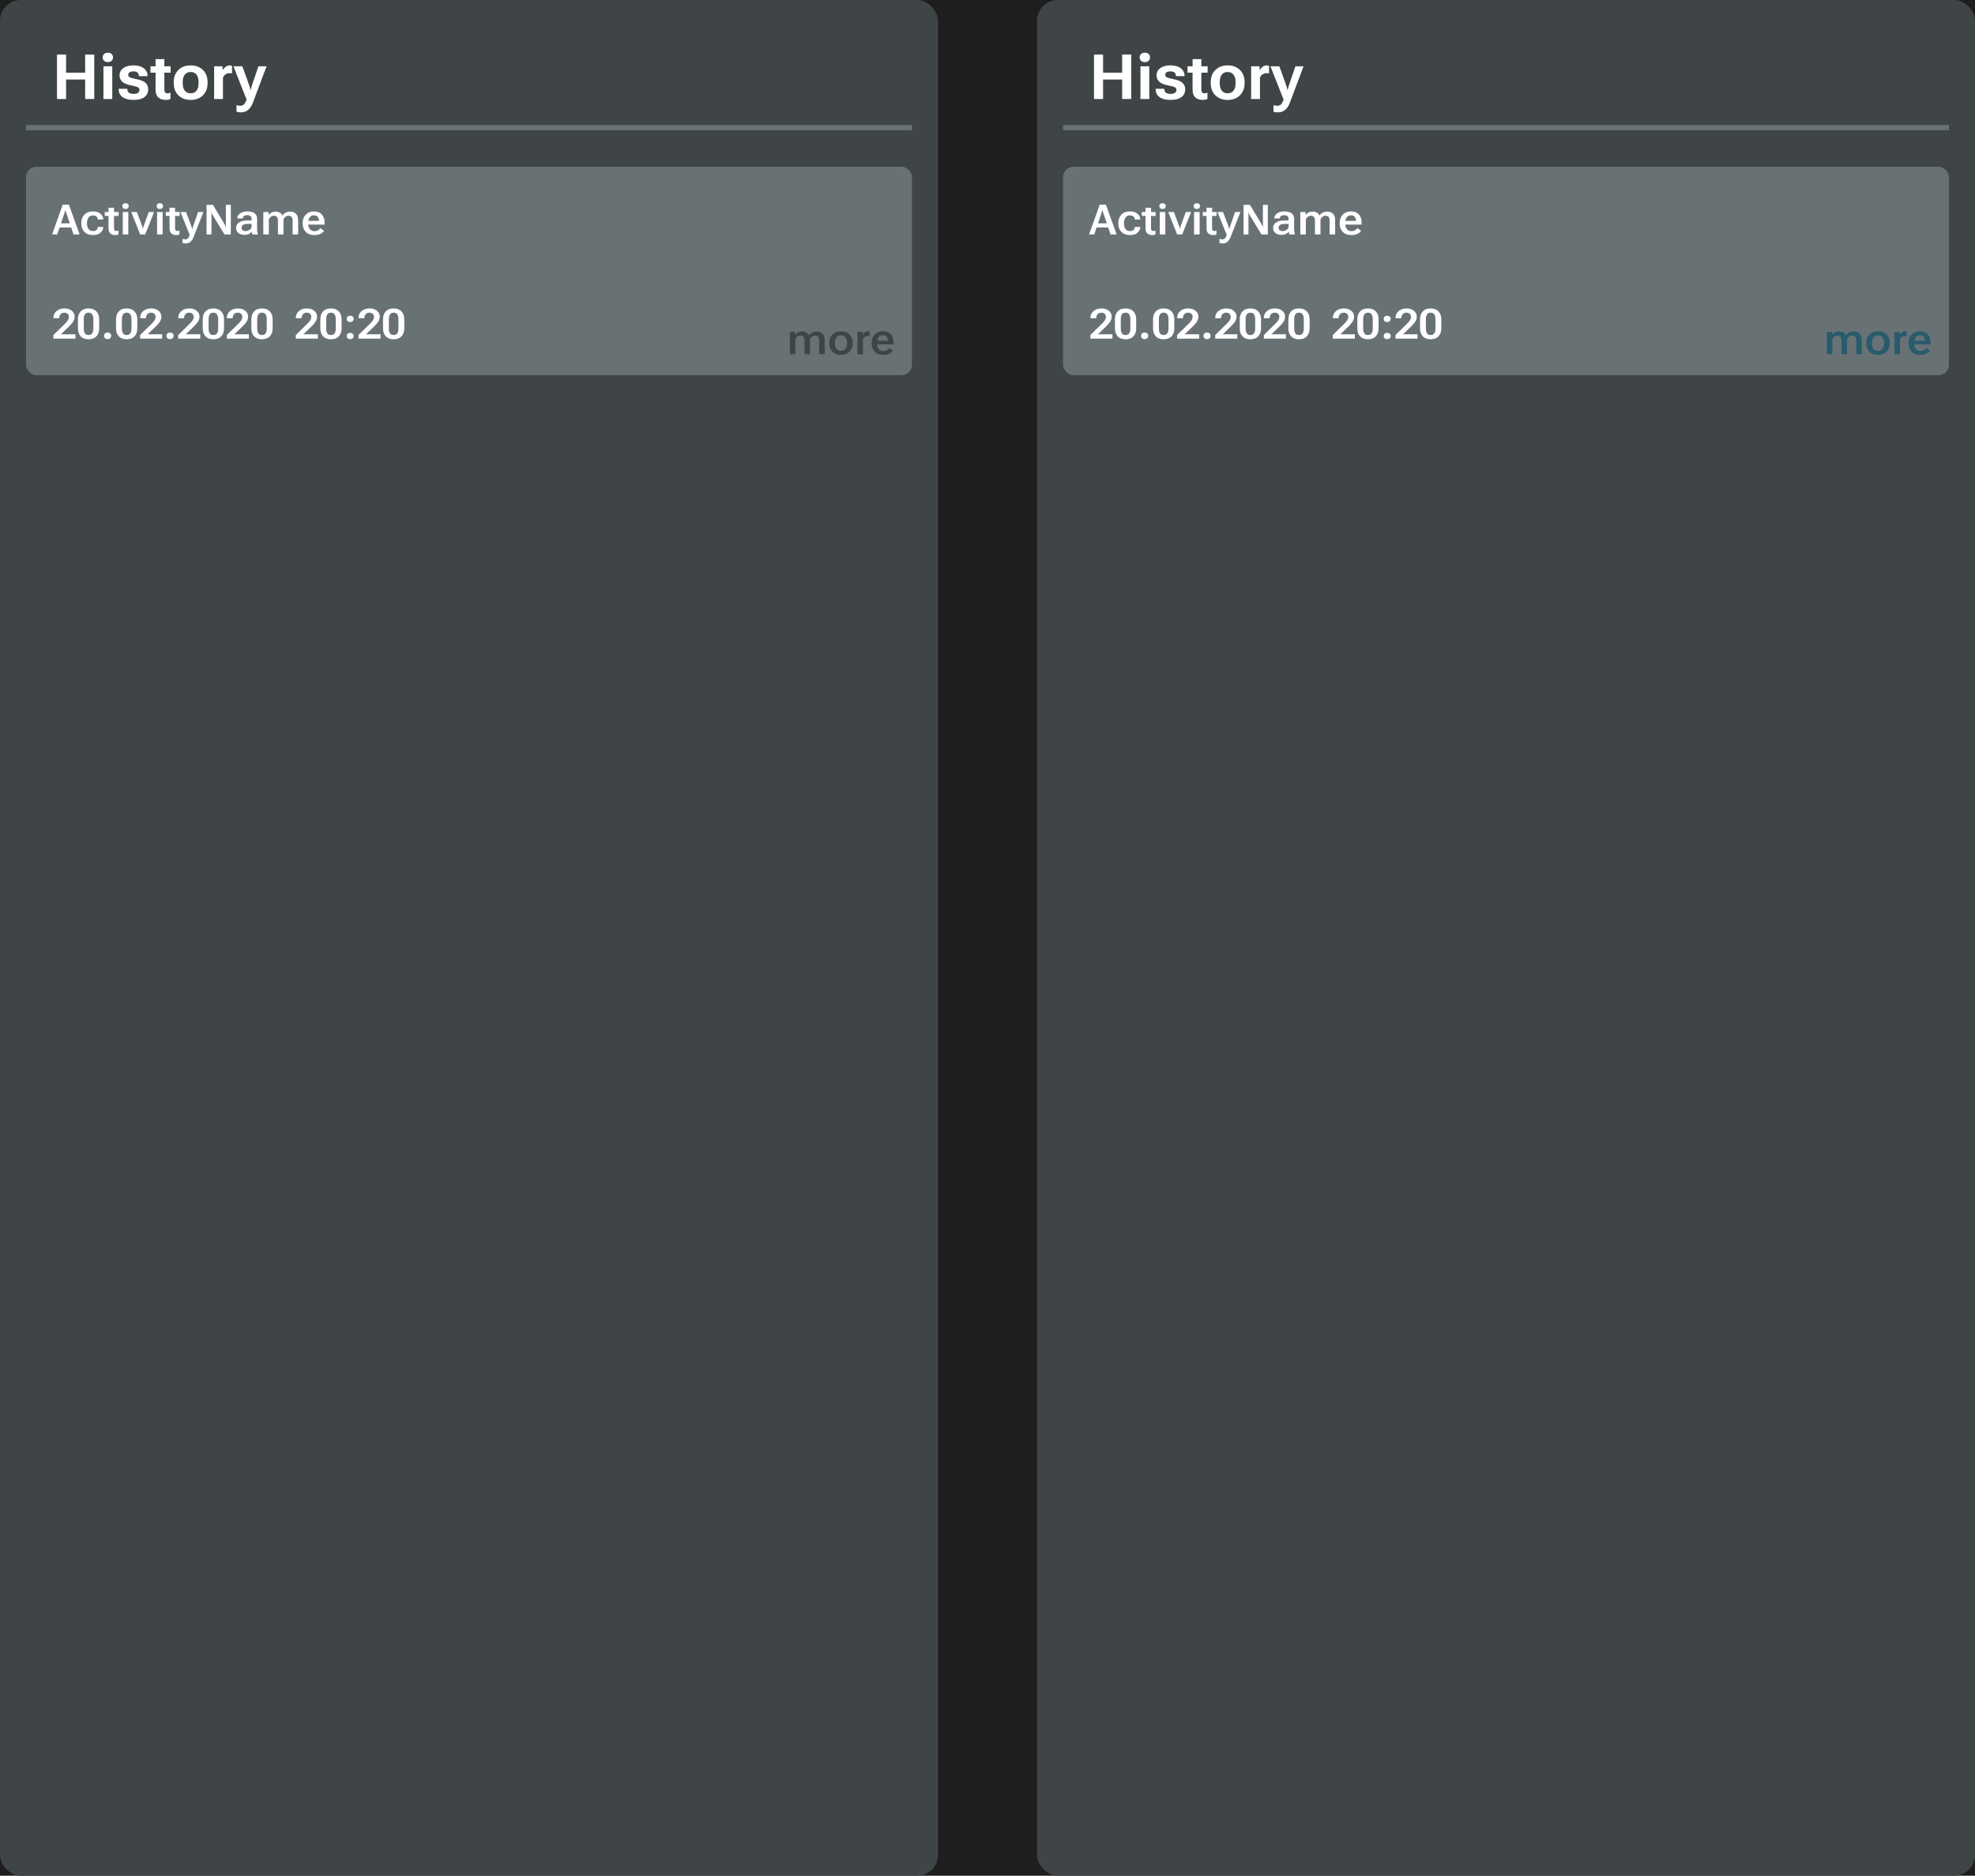 <svg width="379" height="360" viewBox="0 0 379 360" fill="none" xmlns="http://www.w3.org/2000/svg">
<rect width="379" height="360" fill="#1E1E1E"/>
<rect x="199" width="180" height="360" rx="4" fill="#3F4547"/>
<line x1="204" y1="24.5" x2="374" y2="24.5" stroke="#687275"/>
<path d="M209.938 19V10.469H211.678V13.943H215.34V10.469H217.086V19H215.34V15.262H211.678V19H209.938ZM218.85 19V12.725H220.543V19H218.85ZM218.703 11.014C218.703 10.76 218.789 10.547 218.961 10.375C219.133 10.203 219.377 10.117 219.693 10.117C220.014 10.117 220.258 10.203 220.426 10.375C220.598 10.547 220.684 10.76 220.684 11.014C220.684 11.271 220.598 11.486 220.426 11.658C220.258 11.83 220.014 11.916 219.693 11.916C219.377 11.916 219.133 11.83 218.961 11.658C218.789 11.486 218.703 11.271 218.703 11.014ZM221.768 17.043H223.438V17.131C223.438 17.436 223.545 17.66 223.76 17.805C223.975 17.949 224.264 18.021 224.627 18.021C225.002 18.021 225.283 17.955 225.471 17.822C225.662 17.686 225.758 17.502 225.758 17.271C225.758 17.041 225.666 16.871 225.482 16.762C225.299 16.648 224.846 16.521 224.123 16.381C223.373 16.236 222.822 16.008 222.471 15.695C222.119 15.379 221.943 14.969 221.943 14.465C221.943 13.887 222.184 13.422 222.664 13.07C223.145 12.719 223.795 12.543 224.615 12.543C225.432 12.543 226.084 12.725 226.572 13.088C227.064 13.451 227.311 13.938 227.311 14.547V14.617H225.646V14.535C225.646 14.277 225.561 14.074 225.389 13.926C225.221 13.777 224.961 13.703 224.609 13.703C224.258 13.703 224.002 13.764 223.842 13.885C223.686 14.006 223.607 14.162 223.607 14.354C223.607 14.549 223.699 14.705 223.883 14.822C224.066 14.94 224.529 15.068 225.271 15.209C226.018 15.354 226.564 15.58 226.912 15.889C227.264 16.197 227.439 16.619 227.439 17.154C227.439 17.771 227.201 18.264 226.725 18.631C226.252 18.994 225.555 19.176 224.633 19.176C223.715 19.176 223.008 18.994 222.512 18.631C222.016 18.264 221.768 17.756 221.768 17.107V17.043ZM227.879 13.943V12.725H231.74V13.943H227.879ZM228.852 17.184V13.381L228.857 13.211V11.348H230.539V17.16C230.539 17.438 230.592 17.633 230.697 17.746C230.803 17.855 230.953 17.91 231.148 17.91C231.246 17.91 231.342 17.898 231.436 17.875C231.529 17.852 231.621 17.822 231.711 17.787V18.994C231.617 19.041 231.488 19.082 231.324 19.117C231.16 19.156 230.982 19.176 230.791 19.176C230.205 19.176 229.734 19.016 229.379 18.695C229.027 18.375 228.852 17.871 228.852 17.184ZM232.338 15.953V15.766C232.338 14.793 232.637 14.014 233.234 13.428C233.832 12.842 234.615 12.549 235.584 12.549C236.557 12.549 237.342 12.842 237.939 13.428C238.537 14.014 238.836 14.793 238.836 15.766V15.953C238.836 16.926 238.537 17.707 237.939 18.297C237.342 18.883 236.557 19.176 235.584 19.176C234.615 19.176 233.832 18.883 233.234 18.297C232.637 17.707 232.338 16.926 232.338 15.953ZM234.066 15.701V16.018C234.066 16.604 234.197 17.064 234.459 17.4C234.721 17.736 235.096 17.904 235.584 17.904C236.076 17.904 236.451 17.736 236.709 17.4C236.971 17.064 237.102 16.604 237.102 16.018V15.701C237.102 15.119 236.969 14.66 236.703 14.324C236.441 13.988 236.068 13.82 235.584 13.82C235.1 13.82 234.725 13.988 234.459 14.324C234.197 14.66 234.066 15.119 234.066 15.701ZM240.09 19V12.725H241.689L241.73 13.428H241.76C241.893 13.193 242.072 12.99 242.299 12.818C242.529 12.643 242.793 12.555 243.09 12.555C243.172 12.555 243.256 12.565 243.342 12.584C243.428 12.604 243.488 12.621 243.523 12.637V14.09C243.453 14.074 243.377 14.062 243.295 14.055C243.217 14.043 243.131 14.037 243.037 14.037C242.744 14.037 242.486 14.121 242.264 14.289C242.045 14.453 241.885 14.658 241.783 14.904V19H240.09ZM244.373 21.438L244.391 20.189C244.488 20.221 244.604 20.246 244.736 20.266C244.869 20.289 244.992 20.301 245.105 20.301C245.383 20.301 245.619 20.213 245.814 20.037C246.01 19.865 246.188 19.508 246.348 18.965L246.26 18.959L243.799 12.725H245.51L246.84 16.428C246.891 16.58 246.936 16.727 246.975 16.867C247.014 17.004 247.045 17.143 247.068 17.283H247.109C247.137 17.143 247.168 17.004 247.203 16.867C247.238 16.727 247.281 16.58 247.332 16.428L248.592 12.725H250.15L247.508 19.762C247.285 20.344 246.984 20.789 246.605 21.098C246.23 21.41 245.768 21.566 245.217 21.566C245.045 21.566 244.889 21.555 244.748 21.531C244.611 21.508 244.486 21.477 244.373 21.438Z" fill="white"/>
<rect width="180" height="360" rx="4" fill="#3F4547"/>
<line x1="5" y1="24.5" x2="175" y2="24.5" stroke="#687275"/>
<path d="M10.938 19V10.469H12.678V13.943H16.34V10.469H18.086V19H16.34V15.262H12.678V19H10.938ZM19.85 19V12.725H21.543V19H19.85ZM19.703 11.014C19.703 10.76 19.789 10.547 19.961 10.375C20.133 10.203 20.377 10.117 20.693 10.117C21.014 10.117 21.258 10.203 21.426 10.375C21.598 10.547 21.684 10.76 21.684 11.014C21.684 11.271 21.598 11.486 21.426 11.658C21.258 11.83 21.014 11.916 20.693 11.916C20.377 11.916 20.133 11.83 19.961 11.658C19.789 11.486 19.703 11.271 19.703 11.014ZM22.768 17.043H24.438V17.131C24.438 17.436 24.545 17.66 24.76 17.805C24.975 17.949 25.264 18.021 25.627 18.021C26.002 18.021 26.283 17.955 26.471 17.822C26.662 17.686 26.758 17.502 26.758 17.271C26.758 17.041 26.666 16.871 26.482 16.762C26.299 16.648 25.846 16.521 25.123 16.381C24.373 16.236 23.822 16.008 23.471 15.695C23.119 15.379 22.943 14.969 22.943 14.465C22.943 13.887 23.184 13.422 23.664 13.07C24.145 12.719 24.795 12.543 25.615 12.543C26.432 12.543 27.084 12.725 27.572 13.088C28.064 13.451 28.311 13.938 28.311 14.547V14.617H26.646V14.535C26.646 14.277 26.561 14.074 26.389 13.926C26.221 13.777 25.961 13.703 25.609 13.703C25.258 13.703 25.002 13.764 24.842 13.885C24.686 14.006 24.607 14.162 24.607 14.354C24.607 14.549 24.699 14.705 24.883 14.822C25.066 14.94 25.529 15.068 26.271 15.209C27.018 15.354 27.564 15.58 27.912 15.889C28.264 16.197 28.439 16.619 28.439 17.154C28.439 17.771 28.201 18.264 27.725 18.631C27.252 18.994 26.555 19.176 25.633 19.176C24.715 19.176 24.008 18.994 23.512 18.631C23.016 18.264 22.768 17.756 22.768 17.107V17.043ZM28.879 13.943V12.725H32.74V13.943H28.879ZM29.852 17.184V13.381L29.857 13.211V11.348H31.539V17.16C31.539 17.438 31.592 17.633 31.697 17.746C31.803 17.855 31.953 17.91 32.148 17.91C32.246 17.91 32.342 17.898 32.435 17.875C32.529 17.852 32.621 17.822 32.711 17.787V18.994C32.617 19.041 32.488 19.082 32.324 19.117C32.16 19.156 31.982 19.176 31.791 19.176C31.205 19.176 30.734 19.016 30.379 18.695C30.027 18.375 29.852 17.871 29.852 17.184ZM33.338 15.953V15.766C33.338 14.793 33.637 14.014 34.234 13.428C34.832 12.842 35.615 12.549 36.584 12.549C37.557 12.549 38.342 12.842 38.94 13.428C39.537 14.014 39.836 14.793 39.836 15.766V15.953C39.836 16.926 39.537 17.707 38.94 18.297C38.342 18.883 37.557 19.176 36.584 19.176C35.615 19.176 34.832 18.883 34.234 18.297C33.637 17.707 33.338 16.926 33.338 15.953ZM35.066 15.701V16.018C35.066 16.604 35.197 17.064 35.459 17.4C35.721 17.736 36.096 17.904 36.584 17.904C37.076 17.904 37.451 17.736 37.709 17.4C37.971 17.064 38.102 16.604 38.102 16.018V15.701C38.102 15.119 37.969 14.66 37.703 14.324C37.441 13.988 37.068 13.82 36.584 13.82C36.1 13.82 35.725 13.988 35.459 14.324C35.197 14.66 35.066 15.119 35.066 15.701ZM41.09 19V12.725H42.69L42.73 13.428H42.76C42.893 13.193 43.072 12.99 43.299 12.818C43.529 12.643 43.793 12.555 44.09 12.555C44.172 12.555 44.256 12.565 44.342 12.584C44.428 12.604 44.488 12.621 44.523 12.637V14.09C44.453 14.074 44.377 14.062 44.295 14.055C44.217 14.043 44.131 14.037 44.037 14.037C43.744 14.037 43.486 14.121 43.264 14.289C43.045 14.453 42.885 14.658 42.783 14.904V19H41.09ZM45.373 21.438L45.391 20.189C45.488 20.221 45.603 20.246 45.736 20.266C45.869 20.289 45.992 20.301 46.105 20.301C46.383 20.301 46.619 20.213 46.815 20.037C47.01 19.865 47.188 19.508 47.348 18.965L47.26 18.959L44.799 12.725H46.51L47.84 16.428C47.891 16.58 47.935 16.727 47.975 16.867C48.014 17.004 48.045 17.143 48.068 17.283H48.109C48.137 17.143 48.168 17.004 48.203 16.867C48.238 16.727 48.281 16.58 48.332 16.428L49.592 12.725H51.15L48.508 19.762C48.285 20.344 47.984 20.789 47.605 21.098C47.23 21.41 46.768 21.566 46.217 21.566C46.045 21.566 45.889 21.555 45.748 21.531C45.611 21.508 45.486 21.477 45.373 21.438Z" fill="white"/>
<rect x="5" y="32" width="170" height="40" rx="2" fill="#687275"/>
<path d="M151.574 68V63.691H152.57L152.602 64.223H152.621C152.772 64.025 152.96 63.874 153.184 63.77C153.408 63.665 153.652 63.613 153.918 63.613C154.236 63.613 154.508 63.676 154.734 63.801C154.961 63.923 155.13 64.108 155.242 64.356H155.254C155.428 64.103 155.642 63.917 155.895 63.797C156.147 63.675 156.423 63.613 156.723 63.613C157.191 63.613 157.565 63.749 157.844 64.019C158.122 64.288 158.262 64.736 158.262 65.363V68H157.199V65.356C157.197 65.017 157.128 64.775 156.992 64.629C156.857 64.481 156.665 64.406 156.418 64.406C156.199 64.406 156.008 64.47 155.844 64.598C155.682 64.723 155.551 64.884 155.449 65.082V68H154.387V65.356C154.384 65.017 154.314 64.775 154.176 64.629C154.04 64.481 153.848 64.406 153.598 64.406C153.382 64.406 153.191 64.47 153.027 64.598C152.866 64.723 152.736 64.884 152.637 65.082V68H151.574ZM159.125 65.906V65.781C159.125 65.135 159.331 64.607 159.742 64.195C160.154 63.781 160.701 63.574 161.383 63.574C162.068 63.574 162.615 63.781 163.023 64.195C163.435 64.607 163.641 65.135 163.641 65.781V65.906C163.641 66.557 163.435 67.088 163.023 67.5C162.615 67.912 162.069 68.117 161.387 68.117C160.702 68.117 160.154 67.912 159.742 67.5C159.331 67.088 159.125 66.557 159.125 65.906ZM160.215 65.781V65.91C160.215 66.311 160.314 66.648 160.512 66.922C160.71 67.195 161 67.332 161.383 67.332C161.766 67.332 162.056 67.195 162.254 66.922C162.452 66.648 162.551 66.31 162.551 65.906V65.781C162.551 65.383 162.452 65.047 162.254 64.773C162.056 64.497 161.766 64.359 161.383 64.359C161 64.359 160.71 64.497 160.512 64.773C160.314 65.047 160.215 65.383 160.215 65.781ZM164.543 68V63.691H165.539L165.57 64.199H165.59C165.691 64.033 165.824 63.887 165.988 63.762C166.155 63.637 166.353 63.574 166.582 63.574C166.639 63.574 166.698 63.581 166.758 63.594C166.82 63.607 166.865 63.62 166.891 63.633V64.531C166.836 64.521 166.78 64.513 166.723 64.508C166.668 64.503 166.607 64.5 166.539 64.5C166.312 64.5 166.118 64.56 165.957 64.68C165.798 64.797 165.681 64.943 165.605 65.117V68H164.543ZM167.262 65.906V65.781C167.262 65.133 167.46 64.603 167.855 64.191C168.251 63.78 168.772 63.574 169.418 63.574C170.074 63.574 170.579 63.767 170.934 64.152C171.29 64.538 171.469 65.057 171.469 65.711V66.109H167.996V65.387H170.402L170.398 65.348C170.396 65.103 170.319 64.871 170.168 64.652C170.02 64.434 169.763 64.324 169.398 64.324C169.055 64.324 168.788 64.465 168.598 64.746C168.41 65.027 168.316 65.372 168.316 65.781V65.906C168.316 66.315 168.417 66.66 168.617 66.941C168.818 67.223 169.124 67.363 169.535 67.363C169.798 67.363 170.025 67.306 170.215 67.191C170.408 67.077 170.561 66.94 170.676 66.781L171.371 67.312C171.236 67.518 171.007 67.704 170.684 67.871C170.363 68.035 169.98 68.117 169.535 68.117C168.803 68.117 168.241 67.912 167.848 67.5C167.457 67.088 167.262 66.557 167.262 65.906Z" fill="#3F4547"/>
<path d="M10.246 65V64.297L12.492 62.102C12.737 61.862 12.919 61.641 13.039 61.438C13.159 61.234 13.219 61.022 13.219 60.801C13.219 60.566 13.141 60.376 12.984 60.23C12.828 60.082 12.613 60.008 12.34 60.008C12.061 60.008 11.832 60.096 11.652 60.273C11.475 60.45 11.378 60.706 11.359 61.039V61.078H10.246V61.039C10.246 60.49 10.445 60.046 10.844 59.707C11.242 59.366 11.743 59.195 12.348 59.195C12.957 59.195 13.439 59.346 13.793 59.648C14.15 59.95 14.328 60.32 14.328 60.758C14.328 61.112 14.233 61.435 14.043 61.727C13.855 62.018 13.6 62.319 13.277 62.629L11.707 64.152H14.477V65H10.246ZM14.957 63.047V61.262C14.957 60.645 15.132 60.146 15.48 59.766C15.832 59.385 16.336 59.195 16.992 59.195C17.643 59.195 18.146 59.385 18.5 59.766C18.857 60.146 19.035 60.645 19.035 61.262V63.047C19.035 63.664 18.857 64.164 18.5 64.547C18.146 64.927 17.643 65.117 16.992 65.117C16.336 65.117 15.832 64.927 15.48 64.547C15.132 64.164 14.957 63.664 14.957 63.047ZM16.078 63.086C16.078 63.438 16.147 63.728 16.285 63.957C16.423 64.186 16.659 64.301 16.992 64.301C17.326 64.301 17.562 64.186 17.703 63.957C17.844 63.728 17.914 63.438 17.914 63.086V61.223C17.914 60.874 17.844 60.585 17.703 60.355C17.562 60.124 17.326 60.008 16.992 60.008C16.659 60.008 16.423 60.124 16.285 60.355C16.147 60.585 16.078 60.874 16.078 61.223V63.086ZM19.965 64.457C19.965 64.283 20.023 64.134 20.141 64.012C20.258 63.889 20.427 63.828 20.648 63.828C20.87 63.828 21.04 63.889 21.16 64.012C21.28 64.134 21.34 64.283 21.34 64.457C21.34 64.632 21.28 64.78 21.16 64.902C21.043 65.025 20.872 65.086 20.648 65.086C20.43 65.086 20.26 65.025 20.141 64.902C20.023 64.78 19.965 64.632 19.965 64.457ZM22.27 63.047V61.262C22.27 60.645 22.444 60.146 22.793 59.766C23.145 59.385 23.648 59.195 24.305 59.195C24.956 59.195 25.458 59.385 25.812 59.766C26.169 60.146 26.348 60.645 26.348 61.262V63.047C26.348 63.664 26.169 64.164 25.812 64.547C25.458 64.927 24.956 65.117 24.305 65.117C23.648 65.117 23.145 64.927 22.793 64.547C22.444 64.164 22.27 63.664 22.27 63.047ZM23.391 63.086C23.391 63.438 23.46 63.728 23.598 63.957C23.736 64.186 23.971 64.301 24.305 64.301C24.638 64.301 24.875 64.186 25.016 63.957C25.156 63.728 25.227 63.438 25.227 63.086V61.223C25.227 60.874 25.156 60.585 25.016 60.355C24.875 60.124 24.638 60.008 24.305 60.008C23.971 60.008 23.736 60.124 23.598 60.355C23.46 60.585 23.391 60.874 23.391 61.223V63.086ZM26.887 65V64.297L29.133 62.102C29.378 61.862 29.56 61.641 29.68 61.438C29.799 61.234 29.859 61.022 29.859 60.801C29.859 60.566 29.781 60.376 29.625 60.23C29.469 60.082 29.254 60.008 28.98 60.008C28.702 60.008 28.473 60.096 28.293 60.273C28.116 60.45 28.018 60.706 28 61.039V61.078H26.887V61.039C26.887 60.49 27.086 60.046 27.484 59.707C27.883 59.366 28.384 59.195 28.988 59.195C29.598 59.195 30.079 59.346 30.434 59.648C30.79 59.95 30.969 60.32 30.969 60.758C30.969 61.112 30.874 61.435 30.684 61.727C30.496 62.018 30.241 62.319 29.918 62.629L28.348 64.152H31.117V65H26.887ZM31.941 64.457C31.941 64.283 32 64.134 32.117 64.012C32.234 63.889 32.404 63.828 32.625 63.828C32.846 63.828 33.017 63.889 33.137 64.012C33.257 64.134 33.316 64.283 33.316 64.457C33.316 64.632 33.257 64.78 33.137 64.902C33.02 65.025 32.849 65.086 32.625 65.086C32.406 65.086 32.237 65.025 32.117 64.902C32 64.78 31.941 64.632 31.941 64.457ZM34.199 65V64.297L36.445 62.102C36.69 61.862 36.872 61.641 36.992 61.438C37.112 61.234 37.172 61.022 37.172 60.801C37.172 60.566 37.094 60.376 36.938 60.23C36.781 60.082 36.566 60.008 36.293 60.008C36.014 60.008 35.785 60.096 35.605 60.273C35.428 60.45 35.331 60.706 35.312 61.039V61.078H34.199V61.039C34.199 60.49 34.398 60.046 34.797 59.707C35.195 59.366 35.697 59.195 36.301 59.195C36.91 59.195 37.392 59.346 37.746 59.648C38.103 59.95 38.281 60.32 38.281 60.758C38.281 61.112 38.186 61.435 37.996 61.727C37.809 62.018 37.553 62.319 37.23 62.629L35.66 64.152H38.43V65H34.199ZM38.91 63.047V61.262C38.91 60.645 39.085 60.146 39.434 59.766C39.785 59.385 40.289 59.195 40.945 59.195C41.596 59.195 42.099 59.385 42.453 59.766C42.81 60.146 42.988 60.645 42.988 61.262V63.047C42.988 63.664 42.81 64.164 42.453 64.547C42.099 64.927 41.596 65.117 40.945 65.117C40.289 65.117 39.785 64.927 39.434 64.547C39.085 64.164 38.91 63.664 38.91 63.047ZM40.031 63.086C40.031 63.438 40.1 63.728 40.238 63.957C40.376 64.186 40.612 64.301 40.945 64.301C41.279 64.301 41.516 64.186 41.656 63.957C41.797 63.728 41.867 63.438 41.867 63.086V61.223C41.867 60.874 41.797 60.585 41.656 60.355C41.516 60.124 41.279 60.008 40.945 60.008C40.612 60.008 40.376 60.124 40.238 60.355C40.1 60.585 40.031 60.874 40.031 61.223V63.086ZM43.527 65V64.297L45.773 62.102C46.018 61.862 46.2 61.641 46.32 61.438C46.44 61.234 46.5 61.022 46.5 60.801C46.5 60.566 46.422 60.376 46.266 60.23C46.109 60.082 45.895 60.008 45.621 60.008C45.342 60.008 45.113 60.096 44.934 60.273C44.757 60.45 44.659 60.706 44.641 61.039V61.078H43.527V61.039C43.527 60.49 43.727 60.046 44.125 59.707C44.523 59.366 45.025 59.195 45.629 59.195C46.238 59.195 46.72 59.346 47.074 59.648C47.431 59.95 47.609 60.32 47.609 60.758C47.609 61.112 47.514 61.435 47.324 61.727C47.137 62.018 46.882 62.319 46.559 62.629L44.988 64.152H47.758V65H43.527ZM48.238 63.047V61.262C48.238 60.645 48.413 60.146 48.762 59.766C49.113 59.385 49.617 59.195 50.273 59.195C50.925 59.195 51.427 59.385 51.781 59.766C52.138 60.146 52.316 60.645 52.316 61.262V63.047C52.316 63.664 52.138 64.164 51.781 64.547C51.427 64.927 50.925 65.117 50.273 65.117C49.617 65.117 49.113 64.927 48.762 64.547C48.413 64.164 48.238 63.664 48.238 63.047ZM49.359 63.086C49.359 63.438 49.428 63.728 49.566 63.957C49.704 64.186 49.94 64.301 50.273 64.301C50.607 64.301 50.844 64.186 50.984 63.957C51.125 63.728 51.195 63.438 51.195 63.086V61.223C51.195 60.874 51.125 60.585 50.984 60.355C50.844 60.124 50.607 60.008 50.273 60.008C49.94 60.008 49.704 60.124 49.566 60.355C49.428 60.585 49.359 60.874 49.359 61.223V63.086ZM56.762 65V64.297L59.008 62.102C59.253 61.862 59.435 61.641 59.555 61.438C59.675 61.234 59.734 61.022 59.734 60.801C59.734 60.566 59.656 60.376 59.5 60.23C59.344 60.082 59.129 60.008 58.855 60.008C58.577 60.008 58.348 60.096 58.168 60.273C57.991 60.45 57.893 60.706 57.875 61.039V61.078H56.762V61.039C56.762 60.49 56.961 60.046 57.359 59.707C57.758 59.366 58.259 59.195 58.863 59.195C59.473 59.195 59.954 59.346 60.309 59.648C60.665 59.95 60.844 60.32 60.844 60.758C60.844 61.112 60.749 61.435 60.559 61.727C60.371 62.018 60.116 62.319 59.793 62.629L58.223 64.152H60.992V65H56.762ZM61.473 63.047V61.262C61.473 60.645 61.647 60.146 61.996 59.766C62.348 59.385 62.852 59.195 63.508 59.195C64.159 59.195 64.662 59.385 65.016 59.766C65.372 60.146 65.551 60.645 65.551 61.262V63.047C65.551 63.664 65.372 64.164 65.016 64.547C64.662 64.927 64.159 65.117 63.508 65.117C62.852 65.117 62.348 64.927 61.996 64.547C61.647 64.164 61.473 63.664 61.473 63.047ZM62.594 63.086C62.594 63.438 62.663 63.728 62.801 63.957C62.939 64.186 63.175 64.301 63.508 64.301C63.841 64.301 64.078 64.186 64.219 63.957C64.359 63.728 64.43 63.438 64.43 63.086V61.223C64.43 60.874 64.359 60.585 64.219 60.355C64.078 60.124 63.841 60.008 63.508 60.008C63.175 60.008 62.939 60.124 62.801 60.355C62.663 60.585 62.594 60.874 62.594 61.223V63.086ZM66.523 64.488C66.523 64.322 66.581 64.18 66.695 64.062C66.81 63.945 66.977 63.887 67.195 63.887C67.412 63.887 67.578 63.945 67.695 64.062C67.812 64.18 67.871 64.322 67.871 64.488C67.871 64.65 67.812 64.79 67.695 64.91C67.581 65.027 67.414 65.086 67.195 65.086C66.977 65.086 66.81 65.027 66.695 64.91C66.581 64.79 66.523 64.65 66.523 64.488ZM66.523 61.207C66.523 61.043 66.581 60.902 66.695 60.785C66.81 60.665 66.977 60.605 67.195 60.605C67.414 60.605 67.581 60.665 67.695 60.785C67.812 60.902 67.871 61.043 67.871 61.207C67.871 61.374 67.812 61.516 67.695 61.633C67.578 61.747 67.412 61.805 67.195 61.805C66.977 61.805 66.81 61.747 66.695 61.633C66.581 61.516 66.523 61.374 66.523 61.207ZM68.793 65V64.297L71.039 62.102C71.284 61.862 71.466 61.641 71.586 61.438C71.706 61.234 71.766 61.022 71.766 60.801C71.766 60.566 71.688 60.376 71.531 60.23C71.375 60.082 71.16 60.008 70.887 60.008C70.608 60.008 70.379 60.096 70.199 60.273C70.022 60.45 69.924 60.706 69.906 61.039V61.078H68.793V61.039C68.793 60.49 68.992 60.046 69.391 59.707C69.789 59.366 70.29 59.195 70.894 59.195C71.504 59.195 71.986 59.346 72.34 59.648C72.697 59.95 72.875 60.32 72.875 60.758C72.875 61.112 72.78 61.435 72.59 61.727C72.402 62.018 72.147 62.319 71.824 62.629L70.254 64.152H73.023V65H68.793ZM73.504 63.047V61.262C73.504 60.645 73.678 60.146 74.027 59.766C74.379 59.385 74.883 59.195 75.539 59.195C76.19 59.195 76.693 59.385 77.047 59.766C77.404 60.146 77.582 60.645 77.582 61.262V63.047C77.582 63.664 77.404 64.164 77.047 64.547C76.693 64.927 76.19 65.117 75.539 65.117C74.883 65.117 74.379 64.927 74.027 64.547C73.678 64.164 73.504 63.664 73.504 63.047ZM74.625 63.086C74.625 63.438 74.694 63.728 74.832 63.957C74.97 64.186 75.206 64.301 75.539 64.301C75.872 64.301 76.109 64.186 76.25 63.957C76.391 63.728 76.461 63.438 76.461 63.086V61.223C76.461 60.874 76.391 60.585 76.25 60.355C76.109 60.124 75.872 60.008 75.539 60.008C75.206 60.008 74.97 60.124 74.832 60.355C74.694 60.585 74.625 60.874 74.625 61.223V63.086Z" fill="white"/>
<path d="M9.988 45L12.035 39.285H13.227L15.281 45H14.113L12.73 40.902C12.697 40.806 12.667 40.714 12.641 40.625C12.615 40.536 12.59 40.445 12.566 40.352H12.531C12.51 40.445 12.486 40.536 12.457 40.625C12.431 40.714 12.401 40.806 12.367 40.902L10.984 45H9.988ZM10.949 43.656L11.242 42.859L13.941 42.863L14.234 43.66L10.949 43.656ZM15.602 42.906V42.781C15.602 42.133 15.8 41.603 16.195 41.191C16.591 40.78 17.134 40.574 17.824 40.574C18.475 40.574 18.97 40.732 19.309 41.047C19.647 41.362 19.816 41.714 19.816 42.102L19.82 42.129H18.766V42.109C18.766 41.906 18.69 41.728 18.539 41.574C18.391 41.421 18.152 41.344 17.824 41.344C17.439 41.344 17.154 41.483 16.969 41.762C16.784 42.038 16.691 42.378 16.691 42.781V42.91C16.691 43.314 16.784 43.655 16.969 43.934C17.154 44.21 17.439 44.348 17.824 44.348C18.15 44.348 18.388 44.271 18.539 44.117C18.69 43.964 18.766 43.786 18.766 43.586V43.562H19.816V43.586C19.816 43.977 19.647 44.329 19.309 44.645C18.97 44.96 18.475 45.117 17.824 45.117C17.134 45.117 16.591 44.911 16.195 44.5C15.8 44.089 15.602 43.557 15.602 42.906ZM20.102 41.438V40.691H22.762V41.438H20.102ZM20.82 43.824V41.125V41.008V39.875H21.883V43.824C21.883 44.007 21.918 44.137 21.988 44.215C22.061 44.293 22.171 44.332 22.316 44.332C22.387 44.332 22.456 44.324 22.523 44.309C22.594 44.29 22.663 44.27 22.73 44.246V45C22.663 45.031 22.576 45.059 22.469 45.082C22.362 45.105 22.245 45.117 22.117 45.117C21.724 45.117 21.409 45.013 21.172 44.805C20.938 44.596 20.82 44.27 20.82 43.824ZM23.559 45V40.691H24.621V45H23.559ZM23.473 39.555C23.473 39.398 23.526 39.268 23.633 39.164C23.74 39.057 23.892 39.004 24.09 39.004C24.288 39.004 24.439 39.057 24.543 39.164C24.65 39.271 24.703 39.402 24.703 39.559C24.703 39.715 24.65 39.846 24.543 39.953C24.439 40.057 24.288 40.109 24.09 40.109C23.892 40.109 23.74 40.057 23.633 39.953C23.526 39.846 23.473 39.714 23.473 39.555ZM25.188 40.691H26.266L27.266 43.371C27.305 43.478 27.335 43.572 27.355 43.652C27.376 43.733 27.395 43.827 27.41 43.934H27.434C27.447 43.822 27.463 43.727 27.484 43.648C27.508 43.568 27.539 43.475 27.578 43.371L28.559 40.691H29.574L27.859 45H26.898L25.188 40.691ZM30.145 45V40.691H31.207V45H30.145ZM30.059 39.555C30.059 39.398 30.112 39.268 30.219 39.164C30.326 39.057 30.478 39.004 30.676 39.004C30.874 39.004 31.025 39.057 31.129 39.164C31.236 39.271 31.289 39.402 31.289 39.559C31.289 39.715 31.236 39.846 31.129 39.953C31.025 40.057 30.874 40.109 30.676 40.109C30.478 40.109 30.326 40.057 30.219 39.953C30.112 39.846 30.059 39.714 30.059 39.555ZM31.812 41.438V40.691H34.473V41.438H31.812ZM32.531 43.824V41.125V41.008V39.875H33.594V43.824C33.594 44.007 33.629 44.137 33.699 44.215C33.772 44.293 33.882 44.332 34.027 44.332C34.098 44.332 34.167 44.324 34.234 44.309C34.305 44.29 34.374 44.27 34.441 44.246V45C34.374 45.031 34.286 45.059 34.18 45.082C34.073 45.105 33.956 45.117 33.828 45.117C33.435 45.117 33.12 45.013 32.883 44.805C32.648 44.596 32.531 44.27 32.531 43.824ZM35.02 46.625V45.844C35.09 45.867 35.177 45.888 35.281 45.906C35.388 45.927 35.483 45.938 35.566 45.938C35.764 45.938 35.928 45.874 36.059 45.746C36.191 45.621 36.322 45.359 36.449 44.961H36.355L34.637 40.691H35.699L36.688 43.305C36.727 43.409 36.764 43.518 36.801 43.633C36.84 43.747 36.868 43.858 36.887 43.965H36.91C36.928 43.858 36.954 43.749 36.988 43.637C37.025 43.522 37.061 43.413 37.098 43.309L38.012 40.691H39.039L37.129 45.547C36.983 45.911 36.788 46.198 36.543 46.406C36.301 46.617 35.993 46.723 35.621 46.723C35.509 46.723 35.4 46.712 35.293 46.691C35.189 46.673 35.098 46.651 35.02 46.625ZM39.637 45V39.312H40.859L43.098 43.039C43.145 43.117 43.189 43.207 43.23 43.309C43.275 43.408 43.312 43.495 43.344 43.57H43.379C43.371 43.484 43.365 43.374 43.359 43.238C43.354 43.1 43.352 42.988 43.352 42.902V39.312H44.293V45H43.074L40.816 41.277C40.767 41.197 40.723 41.117 40.684 41.039C40.647 40.958 40.615 40.88 40.586 40.805H40.551C40.559 40.891 40.565 40.983 40.57 41.082C40.575 41.178 40.578 41.27 40.578 41.355V45H39.637ZM45.301 43.734C45.301 43.289 45.496 42.941 45.887 42.691C46.277 42.441 46.772 42.316 47.371 42.316H48.277V41.988C48.277 41.785 48.214 41.62 48.086 41.492C47.961 41.365 47.747 41.301 47.445 41.301C47.143 41.301 46.926 41.361 46.793 41.48C46.663 41.6 46.598 41.738 46.598 41.895V41.918H45.535V41.895C45.535 41.54 45.71 41.232 46.059 40.969C46.408 40.706 46.878 40.574 47.469 40.574C48.057 40.574 48.516 40.693 48.844 40.93C49.172 41.167 49.336 41.52 49.336 41.988V44.062C49.336 44.232 49.349 44.392 49.375 44.543C49.404 44.691 49.441 44.823 49.488 44.938V45H48.449C48.413 44.935 48.38 44.85 48.352 44.746C48.323 44.639 48.305 44.534 48.297 44.43C48.198 44.602 48.03 44.753 47.793 44.883C47.556 45.013 47.257 45.078 46.895 45.078C46.454 45.078 46.078 44.964 45.766 44.734C45.456 44.503 45.301 44.169 45.301 43.734ZM46.363 43.699C46.363 43.902 46.426 44.062 46.551 44.18C46.678 44.294 46.874 44.352 47.137 44.352C47.423 44.352 47.685 44.262 47.922 44.082C48.159 43.902 48.277 43.711 48.277 43.508V42.977H47.445C47.091 42.977 46.822 43.042 46.637 43.172C46.454 43.302 46.363 43.478 46.363 43.699ZM50.527 45V40.691H51.523L51.555 41.223H51.574C51.725 41.025 51.913 40.874 52.137 40.77C52.361 40.665 52.605 40.613 52.871 40.613C53.189 40.613 53.461 40.676 53.688 40.801C53.914 40.923 54.083 41.108 54.195 41.355H54.207C54.382 41.103 54.595 40.917 54.848 40.797C55.1 40.675 55.376 40.613 55.676 40.613C56.145 40.613 56.518 40.749 56.797 41.02C57.075 41.288 57.215 41.736 57.215 42.363V45H56.152V42.355C56.15 42.017 56.081 41.775 55.945 41.629C55.81 41.48 55.618 41.406 55.371 41.406C55.152 41.406 54.961 41.47 54.797 41.598C54.635 41.723 54.504 41.884 54.402 42.082V45H53.34V42.355C53.337 42.017 53.267 41.775 53.129 41.629C52.993 41.48 52.801 41.406 52.551 41.406C52.335 41.406 52.145 41.47 51.98 41.598C51.819 41.723 51.689 41.884 51.59 42.082V45H50.527ZM58.082 42.906V42.781C58.082 42.133 58.28 41.603 58.676 41.191C59.072 40.78 59.592 40.574 60.238 40.574C60.895 40.574 61.4 40.767 61.754 41.152C62.111 41.538 62.289 42.057 62.289 42.711V43.109H58.816V42.387H61.223L61.219 42.348C61.216 42.103 61.139 41.871 60.988 41.652C60.84 41.434 60.583 41.324 60.219 41.324C59.875 41.324 59.608 41.465 59.418 41.746C59.23 42.027 59.137 42.372 59.137 42.781V42.906C59.137 43.315 59.237 43.66 59.438 43.941C59.638 44.223 59.944 44.363 60.355 44.363C60.618 44.363 60.845 44.306 61.035 44.191C61.228 44.077 61.382 43.94 61.496 43.781L62.191 44.312C62.056 44.518 61.827 44.704 61.504 44.871C61.184 45.035 60.801 45.117 60.355 45.117C59.624 45.117 59.061 44.911 58.668 44.5C58.277 44.089 58.082 43.557 58.082 42.906Z" fill="white"/>
<rect x="204" y="32" width="170" height="40" rx="2" fill="#687275"/>
<path d="M350.574 68V63.691H351.57L351.602 64.223H351.621C351.772 64.025 351.96 63.874 352.184 63.77C352.408 63.665 352.652 63.613 352.918 63.613C353.236 63.613 353.508 63.676 353.734 63.801C353.961 63.923 354.13 64.108 354.242 64.356H354.254C354.428 64.103 354.642 63.917 354.895 63.797C355.147 63.675 355.423 63.613 355.723 63.613C356.191 63.613 356.565 63.749 356.844 64.019C357.122 64.288 357.262 64.736 357.262 65.363V68H356.199V65.356C356.197 65.017 356.128 64.775 355.992 64.629C355.857 64.481 355.665 64.406 355.418 64.406C355.199 64.406 355.008 64.47 354.844 64.598C354.682 64.723 354.551 64.884 354.449 65.082V68H353.387V65.356C353.384 65.017 353.314 64.775 353.176 64.629C353.04 64.481 352.848 64.406 352.598 64.406C352.382 64.406 352.191 64.47 352.027 64.598C351.866 64.723 351.736 64.884 351.637 65.082V68H350.574ZM358.125 65.906V65.781C358.125 65.135 358.331 64.607 358.742 64.195C359.154 63.781 359.701 63.574 360.383 63.574C361.068 63.574 361.615 63.781 362.023 64.195C362.435 64.607 362.641 65.135 362.641 65.781V65.906C362.641 66.557 362.435 67.088 362.023 67.5C361.615 67.912 361.069 68.117 360.387 68.117C359.702 68.117 359.154 67.912 358.742 67.5C358.331 67.088 358.125 66.557 358.125 65.906ZM359.215 65.781V65.91C359.215 66.311 359.314 66.648 359.512 66.922C359.71 67.195 360 67.332 360.383 67.332C360.766 67.332 361.056 67.195 361.254 66.922C361.452 66.648 361.551 66.31 361.551 65.906V65.781C361.551 65.383 361.452 65.047 361.254 64.773C361.056 64.497 360.766 64.359 360.383 64.359C360 64.359 359.71 64.497 359.512 64.773C359.314 65.047 359.215 65.383 359.215 65.781ZM363.543 68V63.691H364.539L364.57 64.199H364.59C364.691 64.033 364.824 63.887 364.988 63.762C365.155 63.637 365.353 63.574 365.582 63.574C365.639 63.574 365.698 63.581 365.758 63.594C365.82 63.607 365.865 63.62 365.891 63.633V64.531C365.836 64.521 365.78 64.513 365.723 64.508C365.668 64.503 365.607 64.5 365.539 64.5C365.312 64.5 365.118 64.56 364.957 64.68C364.798 64.797 364.681 64.943 364.605 65.117V68H363.543ZM366.262 65.906V65.781C366.262 65.133 366.46 64.603 366.855 64.191C367.251 63.78 367.772 63.574 368.418 63.574C369.074 63.574 369.579 63.767 369.934 64.152C370.29 64.538 370.469 65.057 370.469 65.711V66.109H366.996V65.387H369.402L369.398 65.348C369.396 65.103 369.319 64.871 369.168 64.652C369.02 64.434 368.763 64.324 368.398 64.324C368.055 64.324 367.788 64.465 367.598 64.746C367.41 65.027 367.316 65.372 367.316 65.781V65.906C367.316 66.315 367.417 66.66 367.617 66.941C367.818 67.223 368.124 67.363 368.535 67.363C368.798 67.363 369.025 67.306 369.215 67.191C369.408 67.077 369.561 66.94 369.676 66.781L370.371 67.312C370.236 67.518 370.007 67.704 369.684 67.871C369.363 68.035 368.98 68.117 368.535 68.117C367.803 68.117 367.241 67.912 366.848 67.5C366.457 67.088 366.262 66.557 366.262 65.906Z" fill="#285B6C"/>
<path d="M209.246 65V64.297L211.492 62.102C211.737 61.862 211.919 61.641 212.039 61.438C212.159 61.234 212.219 61.022 212.219 60.801C212.219 60.566 212.141 60.376 211.984 60.23C211.828 60.082 211.613 60.008 211.34 60.008C211.061 60.008 210.832 60.096 210.652 60.273C210.475 60.45 210.378 60.706 210.359 61.039V61.078H209.246V61.039C209.246 60.49 209.445 60.046 209.844 59.707C210.242 59.366 210.743 59.195 211.348 59.195C211.957 59.195 212.439 59.346 212.793 59.648C213.15 59.95 213.328 60.32 213.328 60.758C213.328 61.112 213.233 61.435 213.043 61.727C212.855 62.018 212.6 62.319 212.277 62.629L210.707 64.152H213.477V65H209.246ZM213.957 63.047V61.262C213.957 60.645 214.132 60.146 214.48 59.766C214.832 59.385 215.336 59.195 215.992 59.195C216.643 59.195 217.146 59.385 217.5 59.766C217.857 60.146 218.035 60.645 218.035 61.262V63.047C218.035 63.664 217.857 64.164 217.5 64.547C217.146 64.927 216.643 65.117 215.992 65.117C215.336 65.117 214.832 64.927 214.48 64.547C214.132 64.164 213.957 63.664 213.957 63.047ZM215.078 63.086C215.078 63.438 215.147 63.728 215.285 63.957C215.423 64.186 215.659 64.301 215.992 64.301C216.326 64.301 216.562 64.186 216.703 63.957C216.844 63.728 216.914 63.438 216.914 63.086V61.223C216.914 60.874 216.844 60.585 216.703 60.355C216.562 60.124 216.326 60.008 215.992 60.008C215.659 60.008 215.423 60.124 215.285 60.355C215.147 60.585 215.078 60.874 215.078 61.223V63.086ZM218.965 64.457C218.965 64.283 219.023 64.134 219.141 64.012C219.258 63.889 219.427 63.828 219.648 63.828C219.87 63.828 220.04 63.889 220.16 64.012C220.28 64.134 220.34 64.283 220.34 64.457C220.34 64.632 220.28 64.78 220.16 64.902C220.043 65.025 219.872 65.086 219.648 65.086C219.43 65.086 219.26 65.025 219.141 64.902C219.023 64.78 218.965 64.632 218.965 64.457ZM221.27 63.047V61.262C221.27 60.645 221.444 60.146 221.793 59.766C222.145 59.385 222.648 59.195 223.305 59.195C223.956 59.195 224.458 59.385 224.812 59.766C225.169 60.146 225.348 60.645 225.348 61.262V63.047C225.348 63.664 225.169 64.164 224.812 64.547C224.458 64.927 223.956 65.117 223.305 65.117C222.648 65.117 222.145 64.927 221.793 64.547C221.444 64.164 221.27 63.664 221.27 63.047ZM222.391 63.086C222.391 63.438 222.46 63.728 222.598 63.957C222.736 64.186 222.971 64.301 223.305 64.301C223.638 64.301 223.875 64.186 224.016 63.957C224.156 63.728 224.227 63.438 224.227 63.086V61.223C224.227 60.874 224.156 60.585 224.016 60.355C223.875 60.124 223.638 60.008 223.305 60.008C222.971 60.008 222.736 60.124 222.598 60.355C222.46 60.585 222.391 60.874 222.391 61.223V63.086ZM225.887 65V64.297L228.133 62.102C228.378 61.862 228.56 61.641 228.68 61.438C228.799 61.234 228.859 61.022 228.859 60.801C228.859 60.566 228.781 60.376 228.625 60.23C228.469 60.082 228.254 60.008 227.98 60.008C227.702 60.008 227.473 60.096 227.293 60.273C227.116 60.45 227.018 60.706 227 61.039V61.078H225.887V61.039C225.887 60.49 226.086 60.046 226.484 59.707C226.883 59.366 227.384 59.195 227.988 59.195C228.598 59.195 229.079 59.346 229.434 59.648C229.79 59.95 229.969 60.32 229.969 60.758C229.969 61.112 229.874 61.435 229.684 61.727C229.496 62.018 229.241 62.319 228.918 62.629L227.348 64.152H230.117V65H225.887ZM230.941 64.457C230.941 64.283 231 64.134 231.117 64.012C231.234 63.889 231.404 63.828 231.625 63.828C231.846 63.828 232.017 63.889 232.137 64.012C232.257 64.134 232.316 64.283 232.316 64.457C232.316 64.632 232.257 64.78 232.137 64.902C232.02 65.025 231.849 65.086 231.625 65.086C231.406 65.086 231.237 65.025 231.117 64.902C231 64.78 230.941 64.632 230.941 64.457ZM233.199 65V64.297L235.445 62.102C235.69 61.862 235.872 61.641 235.992 61.438C236.112 61.234 236.172 61.022 236.172 60.801C236.172 60.566 236.094 60.376 235.938 60.23C235.781 60.082 235.566 60.008 235.293 60.008C235.014 60.008 234.785 60.096 234.605 60.273C234.428 60.45 234.331 60.706 234.312 61.039V61.078H233.199V61.039C233.199 60.49 233.398 60.046 233.797 59.707C234.195 59.366 234.697 59.195 235.301 59.195C235.91 59.195 236.392 59.346 236.746 59.648C237.103 59.95 237.281 60.32 237.281 60.758C237.281 61.112 237.186 61.435 236.996 61.727C236.809 62.018 236.553 62.319 236.23 62.629L234.66 64.152H237.43V65H233.199ZM237.91 63.047V61.262C237.91 60.645 238.085 60.146 238.434 59.766C238.785 59.385 239.289 59.195 239.945 59.195C240.596 59.195 241.099 59.385 241.453 59.766C241.81 60.146 241.988 60.645 241.988 61.262V63.047C241.988 63.664 241.81 64.164 241.453 64.547C241.099 64.927 240.596 65.117 239.945 65.117C239.289 65.117 238.785 64.927 238.434 64.547C238.085 64.164 237.91 63.664 237.91 63.047ZM239.031 63.086C239.031 63.438 239.1 63.728 239.238 63.957C239.376 64.186 239.612 64.301 239.945 64.301C240.279 64.301 240.516 64.186 240.656 63.957C240.797 63.728 240.867 63.438 240.867 63.086V61.223C240.867 60.874 240.797 60.585 240.656 60.355C240.516 60.124 240.279 60.008 239.945 60.008C239.612 60.008 239.376 60.124 239.238 60.355C239.1 60.585 239.031 60.874 239.031 61.223V63.086ZM242.527 65V64.297L244.773 62.102C245.018 61.862 245.201 61.641 245.32 61.438C245.44 61.234 245.5 61.022 245.5 60.801C245.5 60.566 245.422 60.376 245.266 60.23C245.109 60.082 244.895 60.008 244.621 60.008C244.342 60.008 244.113 60.096 243.934 60.273C243.757 60.45 243.659 60.706 243.641 61.039V61.078H242.527V61.039C242.527 60.49 242.727 60.046 243.125 59.707C243.523 59.366 244.025 59.195 244.629 59.195C245.238 59.195 245.72 59.346 246.074 59.648C246.431 59.95 246.609 60.32 246.609 60.758C246.609 61.112 246.514 61.435 246.324 61.727C246.137 62.018 245.882 62.319 245.559 62.629L243.988 64.152H246.758V65H242.527ZM247.238 63.047V61.262C247.238 60.645 247.413 60.146 247.762 59.766C248.113 59.385 248.617 59.195 249.273 59.195C249.924 59.195 250.427 59.385 250.781 59.766C251.138 60.146 251.316 60.645 251.316 61.262V63.047C251.316 63.664 251.138 64.164 250.781 64.547C250.427 64.927 249.924 65.117 249.273 65.117C248.617 65.117 248.113 64.927 247.762 64.547C247.413 64.164 247.238 63.664 247.238 63.047ZM248.359 63.086C248.359 63.438 248.428 63.728 248.566 63.957C248.704 64.186 248.94 64.301 249.273 64.301C249.607 64.301 249.844 64.186 249.984 63.957C250.125 63.728 250.195 63.438 250.195 63.086V61.223C250.195 60.874 250.125 60.585 249.984 60.355C249.844 60.124 249.607 60.008 249.273 60.008C248.94 60.008 248.704 60.124 248.566 60.355C248.428 60.585 248.359 60.874 248.359 61.223V63.086ZM255.762 65V64.297L258.008 62.102C258.253 61.862 258.435 61.641 258.555 61.438C258.674 61.234 258.734 61.022 258.734 60.801C258.734 60.566 258.656 60.376 258.5 60.23C258.344 60.082 258.129 60.008 257.855 60.008C257.577 60.008 257.348 60.096 257.168 60.273C256.991 60.45 256.893 60.706 256.875 61.039V61.078H255.762V61.039C255.762 60.49 255.961 60.046 256.359 59.707C256.758 59.366 257.259 59.195 257.863 59.195C258.473 59.195 258.954 59.346 259.309 59.648C259.665 59.95 259.844 60.32 259.844 60.758C259.844 61.112 259.749 61.435 259.559 61.727C259.371 62.018 259.116 62.319 258.793 62.629L257.223 64.152H259.992V65H255.762ZM260.473 63.047V61.262C260.473 60.645 260.647 60.146 260.996 59.766C261.348 59.385 261.852 59.195 262.508 59.195C263.159 59.195 263.661 59.385 264.016 59.766C264.372 60.146 264.551 60.645 264.551 61.262V63.047C264.551 63.664 264.372 64.164 264.016 64.547C263.661 64.927 263.159 65.117 262.508 65.117C261.852 65.117 261.348 64.927 260.996 64.547C260.647 64.164 260.473 63.664 260.473 63.047ZM261.594 63.086C261.594 63.438 261.663 63.728 261.801 63.957C261.939 64.186 262.174 64.301 262.508 64.301C262.841 64.301 263.078 64.186 263.219 63.957C263.359 63.728 263.43 63.438 263.43 63.086V61.223C263.43 60.874 263.359 60.585 263.219 60.355C263.078 60.124 262.841 60.008 262.508 60.008C262.174 60.008 261.939 60.124 261.801 60.355C261.663 60.585 261.594 60.874 261.594 61.223V63.086ZM265.523 64.488C265.523 64.322 265.581 64.18 265.695 64.062C265.81 63.945 265.977 63.887 266.195 63.887C266.411 63.887 266.578 63.945 266.695 64.062C266.812 64.18 266.871 64.322 266.871 64.488C266.871 64.65 266.812 64.79 266.695 64.91C266.581 65.027 266.414 65.086 266.195 65.086C265.977 65.086 265.81 65.027 265.695 64.91C265.581 64.79 265.523 64.65 265.523 64.488ZM265.523 61.207C265.523 61.043 265.581 60.902 265.695 60.785C265.81 60.665 265.977 60.605 266.195 60.605C266.414 60.605 266.581 60.665 266.695 60.785C266.812 60.902 266.871 61.043 266.871 61.207C266.871 61.374 266.812 61.516 266.695 61.633C266.578 61.747 266.411 61.805 266.195 61.805C265.977 61.805 265.81 61.747 265.695 61.633C265.581 61.516 265.523 61.374 265.523 61.207ZM267.793 65V64.297L270.039 62.102C270.284 61.862 270.466 61.641 270.586 61.438C270.706 61.234 270.766 61.022 270.766 60.801C270.766 60.566 270.688 60.376 270.531 60.23C270.375 60.082 270.16 60.008 269.887 60.008C269.608 60.008 269.379 60.096 269.199 60.273C269.022 60.45 268.924 60.706 268.906 61.039V61.078H267.793V61.039C267.793 60.49 267.992 60.046 268.391 59.707C268.789 59.366 269.29 59.195 269.895 59.195C270.504 59.195 270.986 59.346 271.34 59.648C271.697 59.95 271.875 60.32 271.875 60.758C271.875 61.112 271.78 61.435 271.59 61.727C271.402 62.018 271.147 62.319 270.824 62.629L269.254 64.152H272.023V65H267.793ZM272.504 63.047V61.262C272.504 60.645 272.678 60.146 273.027 59.766C273.379 59.385 273.883 59.195 274.539 59.195C275.19 59.195 275.693 59.385 276.047 59.766C276.404 60.146 276.582 60.645 276.582 61.262V63.047C276.582 63.664 276.404 64.164 276.047 64.547C275.693 64.927 275.19 65.117 274.539 65.117C273.883 65.117 273.379 64.927 273.027 64.547C272.678 64.164 272.504 63.664 272.504 63.047ZM273.625 63.086C273.625 63.438 273.694 63.728 273.832 63.957C273.97 64.186 274.206 64.301 274.539 64.301C274.872 64.301 275.109 64.186 275.25 63.957C275.391 63.728 275.461 63.438 275.461 63.086V61.223C275.461 60.874 275.391 60.585 275.25 60.355C275.109 60.124 274.872 60.008 274.539 60.008C274.206 60.008 273.97 60.124 273.832 60.355C273.694 60.585 273.625 60.874 273.625 61.223V63.086Z" fill="white"/>
<path d="M208.988 45L211.035 39.285H212.227L214.281 45H213.113L211.73 40.902C211.697 40.806 211.667 40.714 211.641 40.625C211.615 40.536 211.59 40.445 211.566 40.352H211.531C211.51 40.445 211.486 40.536 211.457 40.625C211.431 40.714 211.401 40.806 211.367 40.902L209.984 45H208.988ZM209.949 43.656L210.242 42.859L212.941 42.863L213.234 43.66L209.949 43.656ZM214.602 42.906V42.781C214.602 42.133 214.799 41.603 215.195 41.191C215.591 40.78 216.134 40.574 216.824 40.574C217.475 40.574 217.97 40.732 218.309 41.047C218.647 41.362 218.816 41.714 218.816 42.102L218.82 42.129H217.766V42.109C217.766 41.906 217.69 41.728 217.539 41.574C217.391 41.421 217.152 41.344 216.824 41.344C216.439 41.344 216.154 41.483 215.969 41.762C215.784 42.038 215.691 42.378 215.691 42.781V42.91C215.691 43.314 215.784 43.655 215.969 43.934C216.154 44.21 216.439 44.348 216.824 44.348C217.15 44.348 217.388 44.271 217.539 44.117C217.69 43.964 217.766 43.786 217.766 43.586V43.562H218.816V43.586C218.816 43.977 218.647 44.329 218.309 44.645C217.97 44.96 217.475 45.117 216.824 45.117C216.134 45.117 215.591 44.911 215.195 44.5C214.799 44.089 214.602 43.557 214.602 42.906ZM219.102 41.438V40.691H221.762V41.438H219.102ZM219.82 43.824V41.125V41.008V39.875H220.883V43.824C220.883 44.007 220.918 44.137 220.988 44.215C221.061 44.293 221.171 44.332 221.316 44.332C221.387 44.332 221.456 44.324 221.523 44.309C221.594 44.29 221.663 44.27 221.73 44.246V45C221.663 45.031 221.576 45.059 221.469 45.082C221.362 45.105 221.245 45.117 221.117 45.117C220.724 45.117 220.409 45.013 220.172 44.805C219.938 44.596 219.82 44.27 219.82 43.824ZM222.559 45V40.691H223.621V45H222.559ZM222.473 39.555C222.473 39.398 222.526 39.268 222.633 39.164C222.74 39.057 222.892 39.004 223.09 39.004C223.288 39.004 223.439 39.057 223.543 39.164C223.65 39.271 223.703 39.402 223.703 39.559C223.703 39.715 223.65 39.846 223.543 39.953C223.439 40.057 223.288 40.109 223.09 40.109C222.892 40.109 222.74 40.057 222.633 39.953C222.526 39.846 222.473 39.714 222.473 39.555ZM224.188 40.691H225.266L226.266 43.371C226.305 43.478 226.335 43.572 226.355 43.652C226.376 43.733 226.395 43.827 226.41 43.934H226.434C226.447 43.822 226.464 43.727 226.484 43.648C226.508 43.568 226.539 43.475 226.578 43.371L227.559 40.691H228.574L226.859 45H225.898L224.188 40.691ZM229.145 45V40.691H230.207V45H229.145ZM229.059 39.555C229.059 39.398 229.112 39.268 229.219 39.164C229.326 39.057 229.478 39.004 229.676 39.004C229.874 39.004 230.025 39.057 230.129 39.164C230.236 39.271 230.289 39.402 230.289 39.559C230.289 39.715 230.236 39.846 230.129 39.953C230.025 40.057 229.874 40.109 229.676 40.109C229.478 40.109 229.326 40.057 229.219 39.953C229.112 39.846 229.059 39.714 229.059 39.555ZM230.812 41.438V40.691H233.473V41.438H230.812ZM231.531 43.824V41.125V41.008V39.875H232.594V43.824C232.594 44.007 232.629 44.137 232.699 44.215C232.772 44.293 232.882 44.332 233.027 44.332C233.098 44.332 233.167 44.324 233.234 44.309C233.305 44.29 233.374 44.27 233.441 44.246V45C233.374 45.031 233.286 45.059 233.18 45.082C233.073 45.105 232.956 45.117 232.828 45.117C232.435 45.117 232.12 45.013 231.883 44.805C231.648 44.596 231.531 44.27 231.531 43.824ZM234.02 46.625V45.844C234.09 45.867 234.177 45.888 234.281 45.906C234.388 45.927 234.483 45.938 234.566 45.938C234.764 45.938 234.928 45.874 235.059 45.746C235.191 45.621 235.322 45.359 235.449 44.961H235.355L233.637 40.691H234.699L235.688 43.305C235.727 43.409 235.764 43.518 235.801 43.633C235.84 43.747 235.868 43.858 235.887 43.965H235.91C235.928 43.858 235.954 43.749 235.988 43.637C236.025 43.522 236.061 43.413 236.098 43.309L237.012 40.691H238.039L236.129 45.547C235.983 45.911 235.788 46.198 235.543 46.406C235.301 46.617 234.993 46.723 234.621 46.723C234.509 46.723 234.4 46.712 234.293 46.691C234.189 46.673 234.098 46.651 234.02 46.625ZM238.637 45V39.312H239.859L242.098 43.039C242.145 43.117 242.189 43.207 242.23 43.309C242.275 43.408 242.312 43.495 242.344 43.57H242.379C242.371 43.484 242.365 43.374 242.359 43.238C242.354 43.1 242.352 42.988 242.352 42.902V39.312H243.293V45H242.074L239.816 41.277C239.767 41.197 239.723 41.117 239.684 41.039C239.647 40.958 239.615 40.88 239.586 40.805H239.551C239.559 40.891 239.565 40.983 239.57 41.082C239.576 41.178 239.578 41.27 239.578 41.355V45H238.637ZM244.301 43.734C244.301 43.289 244.496 42.941 244.887 42.691C245.277 42.441 245.772 42.316 246.371 42.316H247.277V41.988C247.277 41.785 247.214 41.62 247.086 41.492C246.961 41.365 246.747 41.301 246.445 41.301C246.143 41.301 245.926 41.361 245.793 41.48C245.663 41.6 245.598 41.738 245.598 41.895V41.918H244.535V41.895C244.535 41.54 244.71 41.232 245.059 40.969C245.408 40.706 245.878 40.574 246.469 40.574C247.057 40.574 247.516 40.693 247.844 40.93C248.172 41.167 248.336 41.52 248.336 41.988V44.062C248.336 44.232 248.349 44.392 248.375 44.543C248.404 44.691 248.441 44.823 248.488 44.938V45H247.449C247.413 44.935 247.38 44.85 247.352 44.746C247.323 44.639 247.305 44.534 247.297 44.43C247.198 44.602 247.03 44.753 246.793 44.883C246.556 45.013 246.257 45.078 245.895 45.078C245.454 45.078 245.078 44.964 244.766 44.734C244.456 44.503 244.301 44.169 244.301 43.734ZM245.363 43.699C245.363 43.902 245.426 44.062 245.551 44.18C245.678 44.294 245.874 44.352 246.137 44.352C246.423 44.352 246.685 44.262 246.922 44.082C247.159 43.902 247.277 43.711 247.277 43.508V42.977H246.445C246.091 42.977 245.822 43.042 245.637 43.172C245.454 43.302 245.363 43.478 245.363 43.699ZM249.527 45V40.691H250.523L250.555 41.223H250.574C250.725 41.025 250.913 40.874 251.137 40.77C251.361 40.665 251.605 40.613 251.871 40.613C252.189 40.613 252.461 40.676 252.688 40.801C252.914 40.923 253.083 41.108 253.195 41.355H253.207C253.382 41.103 253.595 40.917 253.848 40.797C254.1 40.675 254.376 40.613 254.676 40.613C255.145 40.613 255.518 40.749 255.797 41.02C256.076 41.288 256.215 41.736 256.215 42.363V45H255.152V42.355C255.15 42.017 255.081 41.775 254.945 41.629C254.81 41.48 254.618 41.406 254.371 41.406C254.152 41.406 253.961 41.47 253.797 41.598C253.635 41.723 253.504 41.884 253.402 42.082V45H252.34V42.355C252.337 42.017 252.267 41.775 252.129 41.629C251.993 41.48 251.801 41.406 251.551 41.406C251.335 41.406 251.145 41.47 250.98 41.598C250.819 41.723 250.689 41.884 250.59 42.082V45H249.527ZM257.082 42.906V42.781C257.082 42.133 257.28 41.603 257.676 41.191C258.072 40.78 258.592 40.574 259.238 40.574C259.895 40.574 260.4 40.767 260.754 41.152C261.111 41.538 261.289 42.057 261.289 42.711V43.109H257.816V42.387H260.223L260.219 42.348C260.216 42.103 260.139 41.871 259.988 41.652C259.84 41.434 259.583 41.324 259.219 41.324C258.875 41.324 258.608 41.465 258.418 41.746C258.23 42.027 258.137 42.372 258.137 42.781V42.906C258.137 43.315 258.237 43.66 258.438 43.941C258.638 44.223 258.944 44.363 259.355 44.363C259.618 44.363 259.845 44.306 260.035 44.191C260.228 44.077 260.382 43.94 260.496 43.781L261.191 44.312C261.056 44.518 260.827 44.704 260.504 44.871C260.184 45.035 259.801 45.117 259.355 45.117C258.624 45.117 258.061 44.911 257.668 44.5C257.277 44.089 257.082 43.557 257.082 42.906Z" fill="white"/>
</svg>
